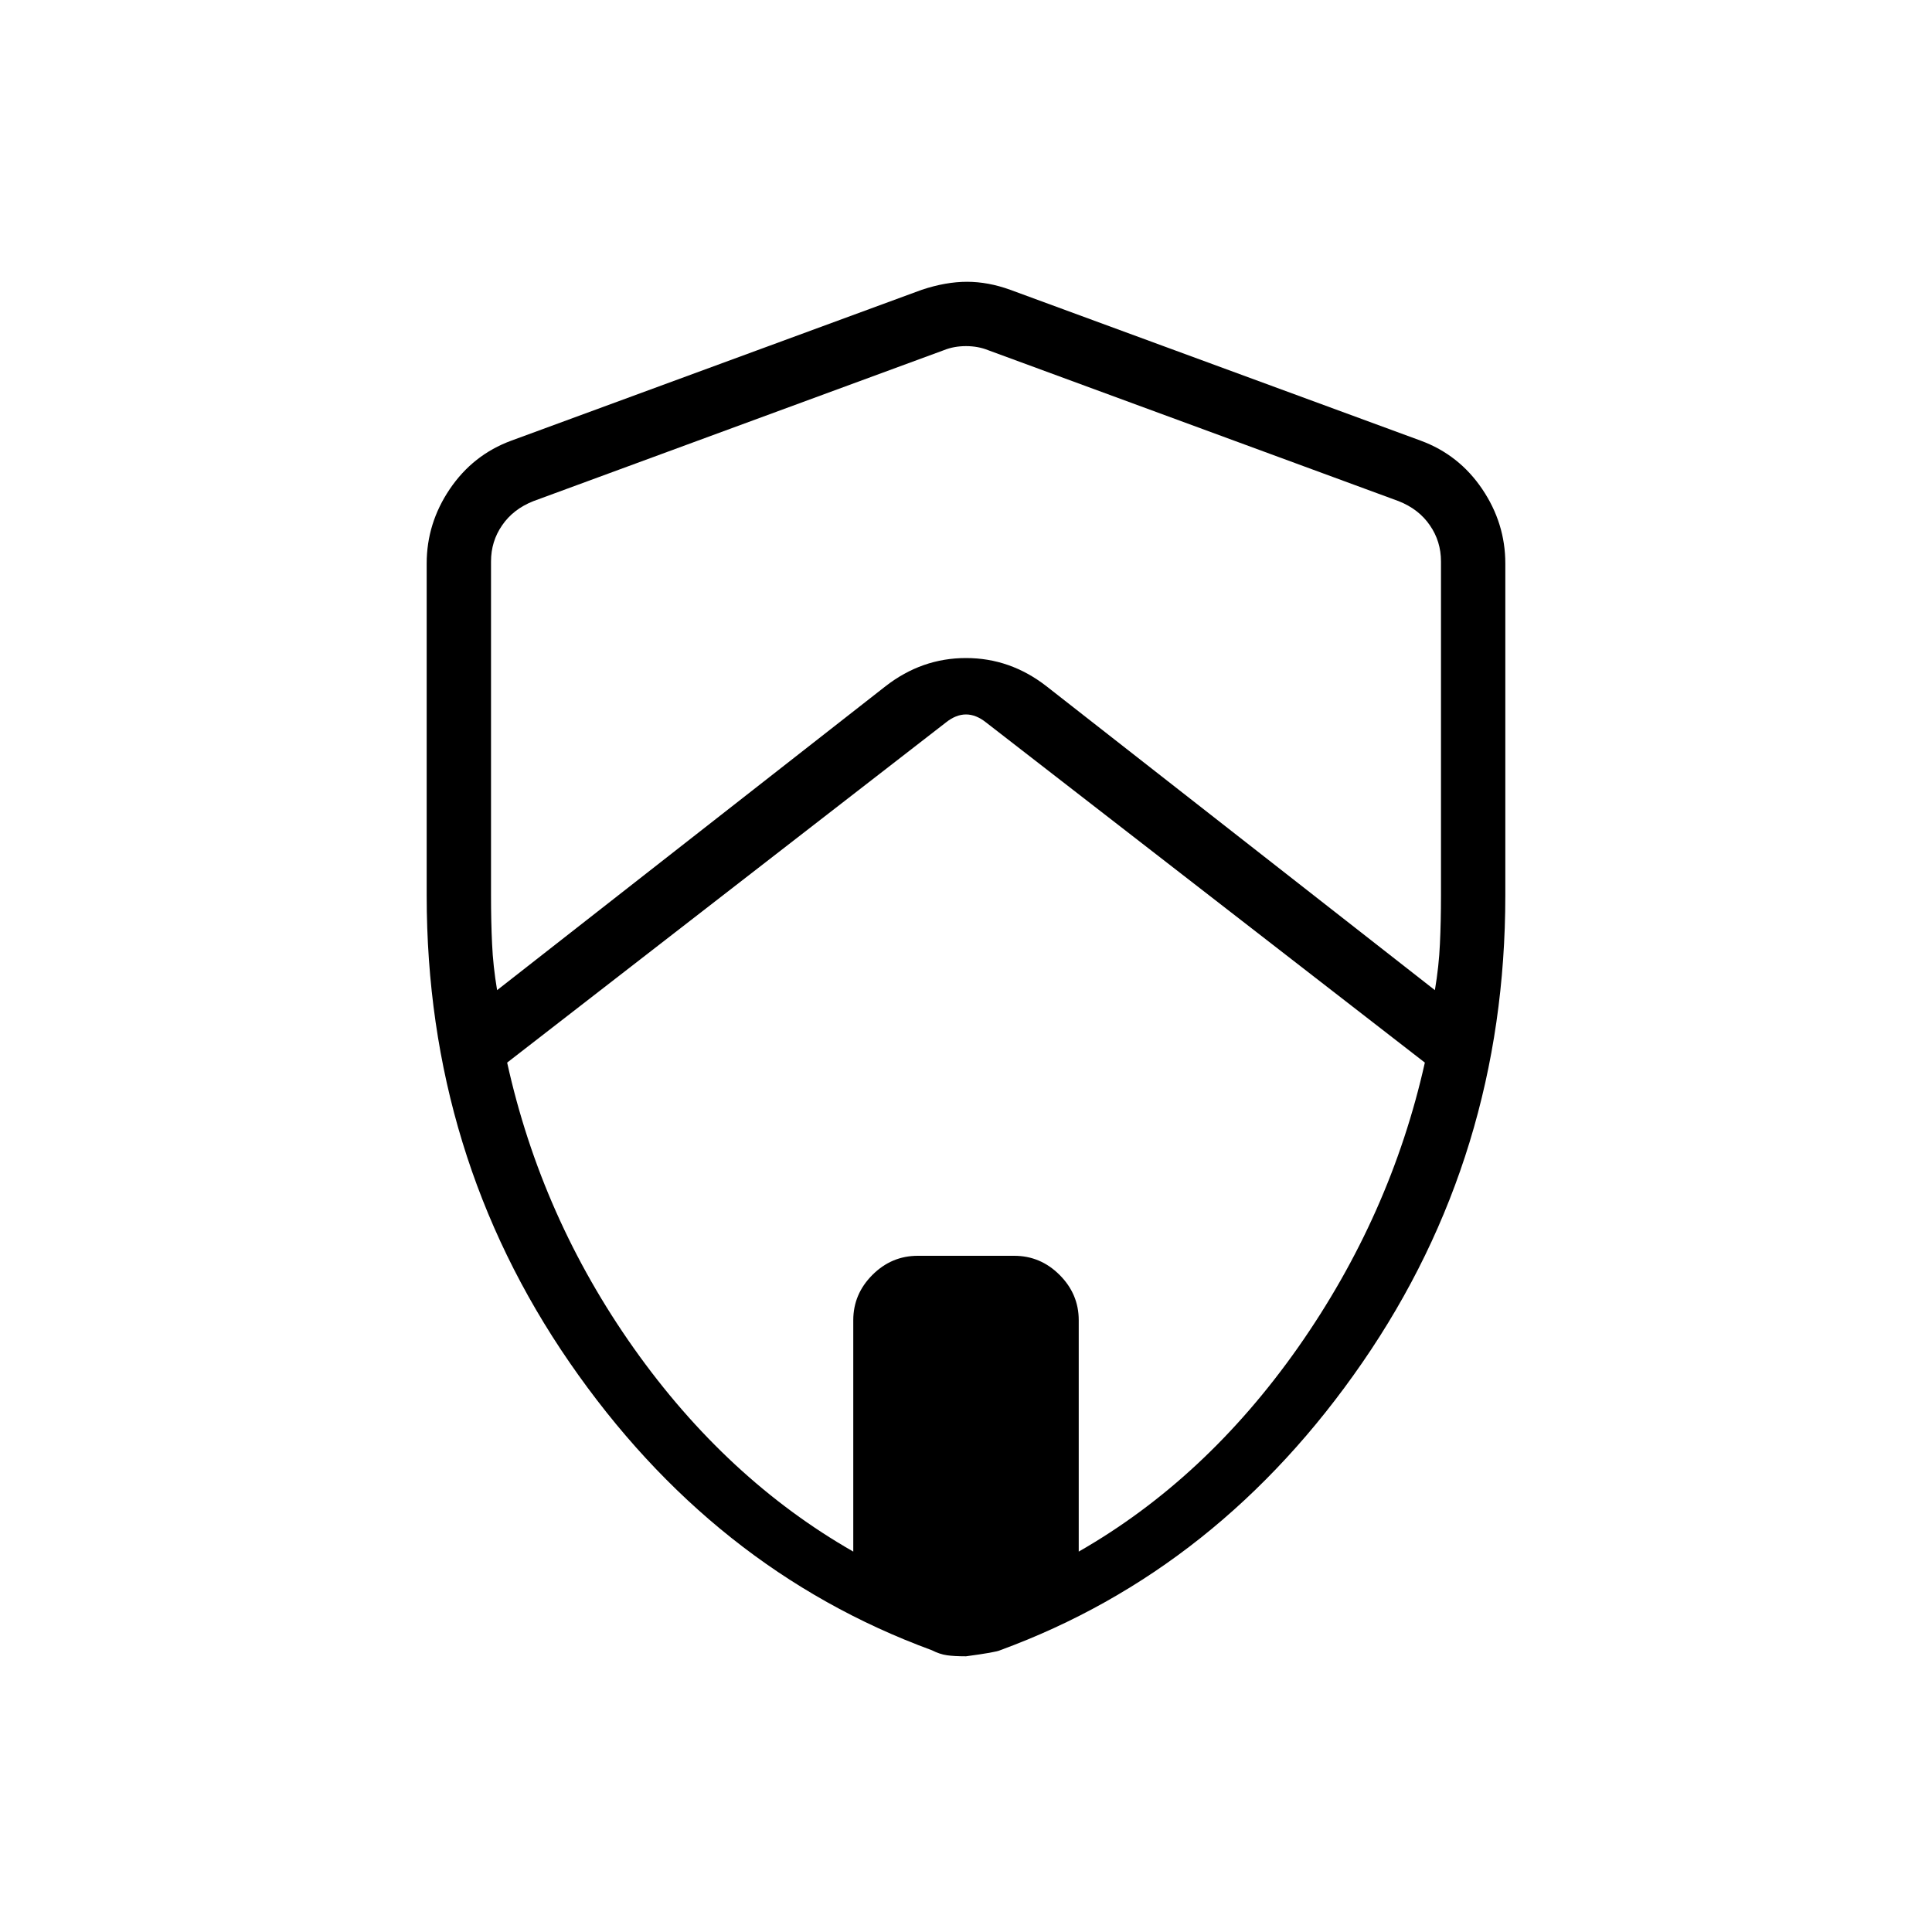 <svg xmlns="http://www.w3.org/2000/svg" height="20" width="20"><path d="m5.146 10.25 4.021-3.146q.375-.292.833-.292.458 0 .833.292l4.021 3.146q.042-.25.052-.479.011-.229.011-.5V5.812q0-.208-.115-.374-.114-.167-.323-.25l-4.25-1.563q-.104-.042-.229-.042t-.229.042l-4.25 1.563q-.209.083-.323.25-.115.166-.115.374v3.459q0 .271.011.5.01.229.052.479Zm3.687 5.812v-2.395q0-.271.198-.469Q9.229 13 9.5 13h1q.271 0 .469.198.198.198.198.469v2.395q1.312-.75 2.271-2.114.958-1.365 1.312-2.948l-4.542-3.521q-.104-.083-.208-.083t-.208.083L5.25 11q.354 1.604 1.312 2.958.959 1.354 2.271 2.104ZM10 17.146q-.125 0-.198-.011-.073-.01-.156-.052-2.271-.833-3.75-2.979T4.417 9.271V5.833q0-.416.239-.77.24-.355.636-.501L9.542 3q.25-.083.468-.083.219 0 .448.083l4.25 1.562q.396.146.636.501.239.354.239.77v3.438q0 2.687-1.479 4.833-1.479 2.146-3.75 2.979-.042.021-.354.063Zm0-7.104Z"/></svg>
